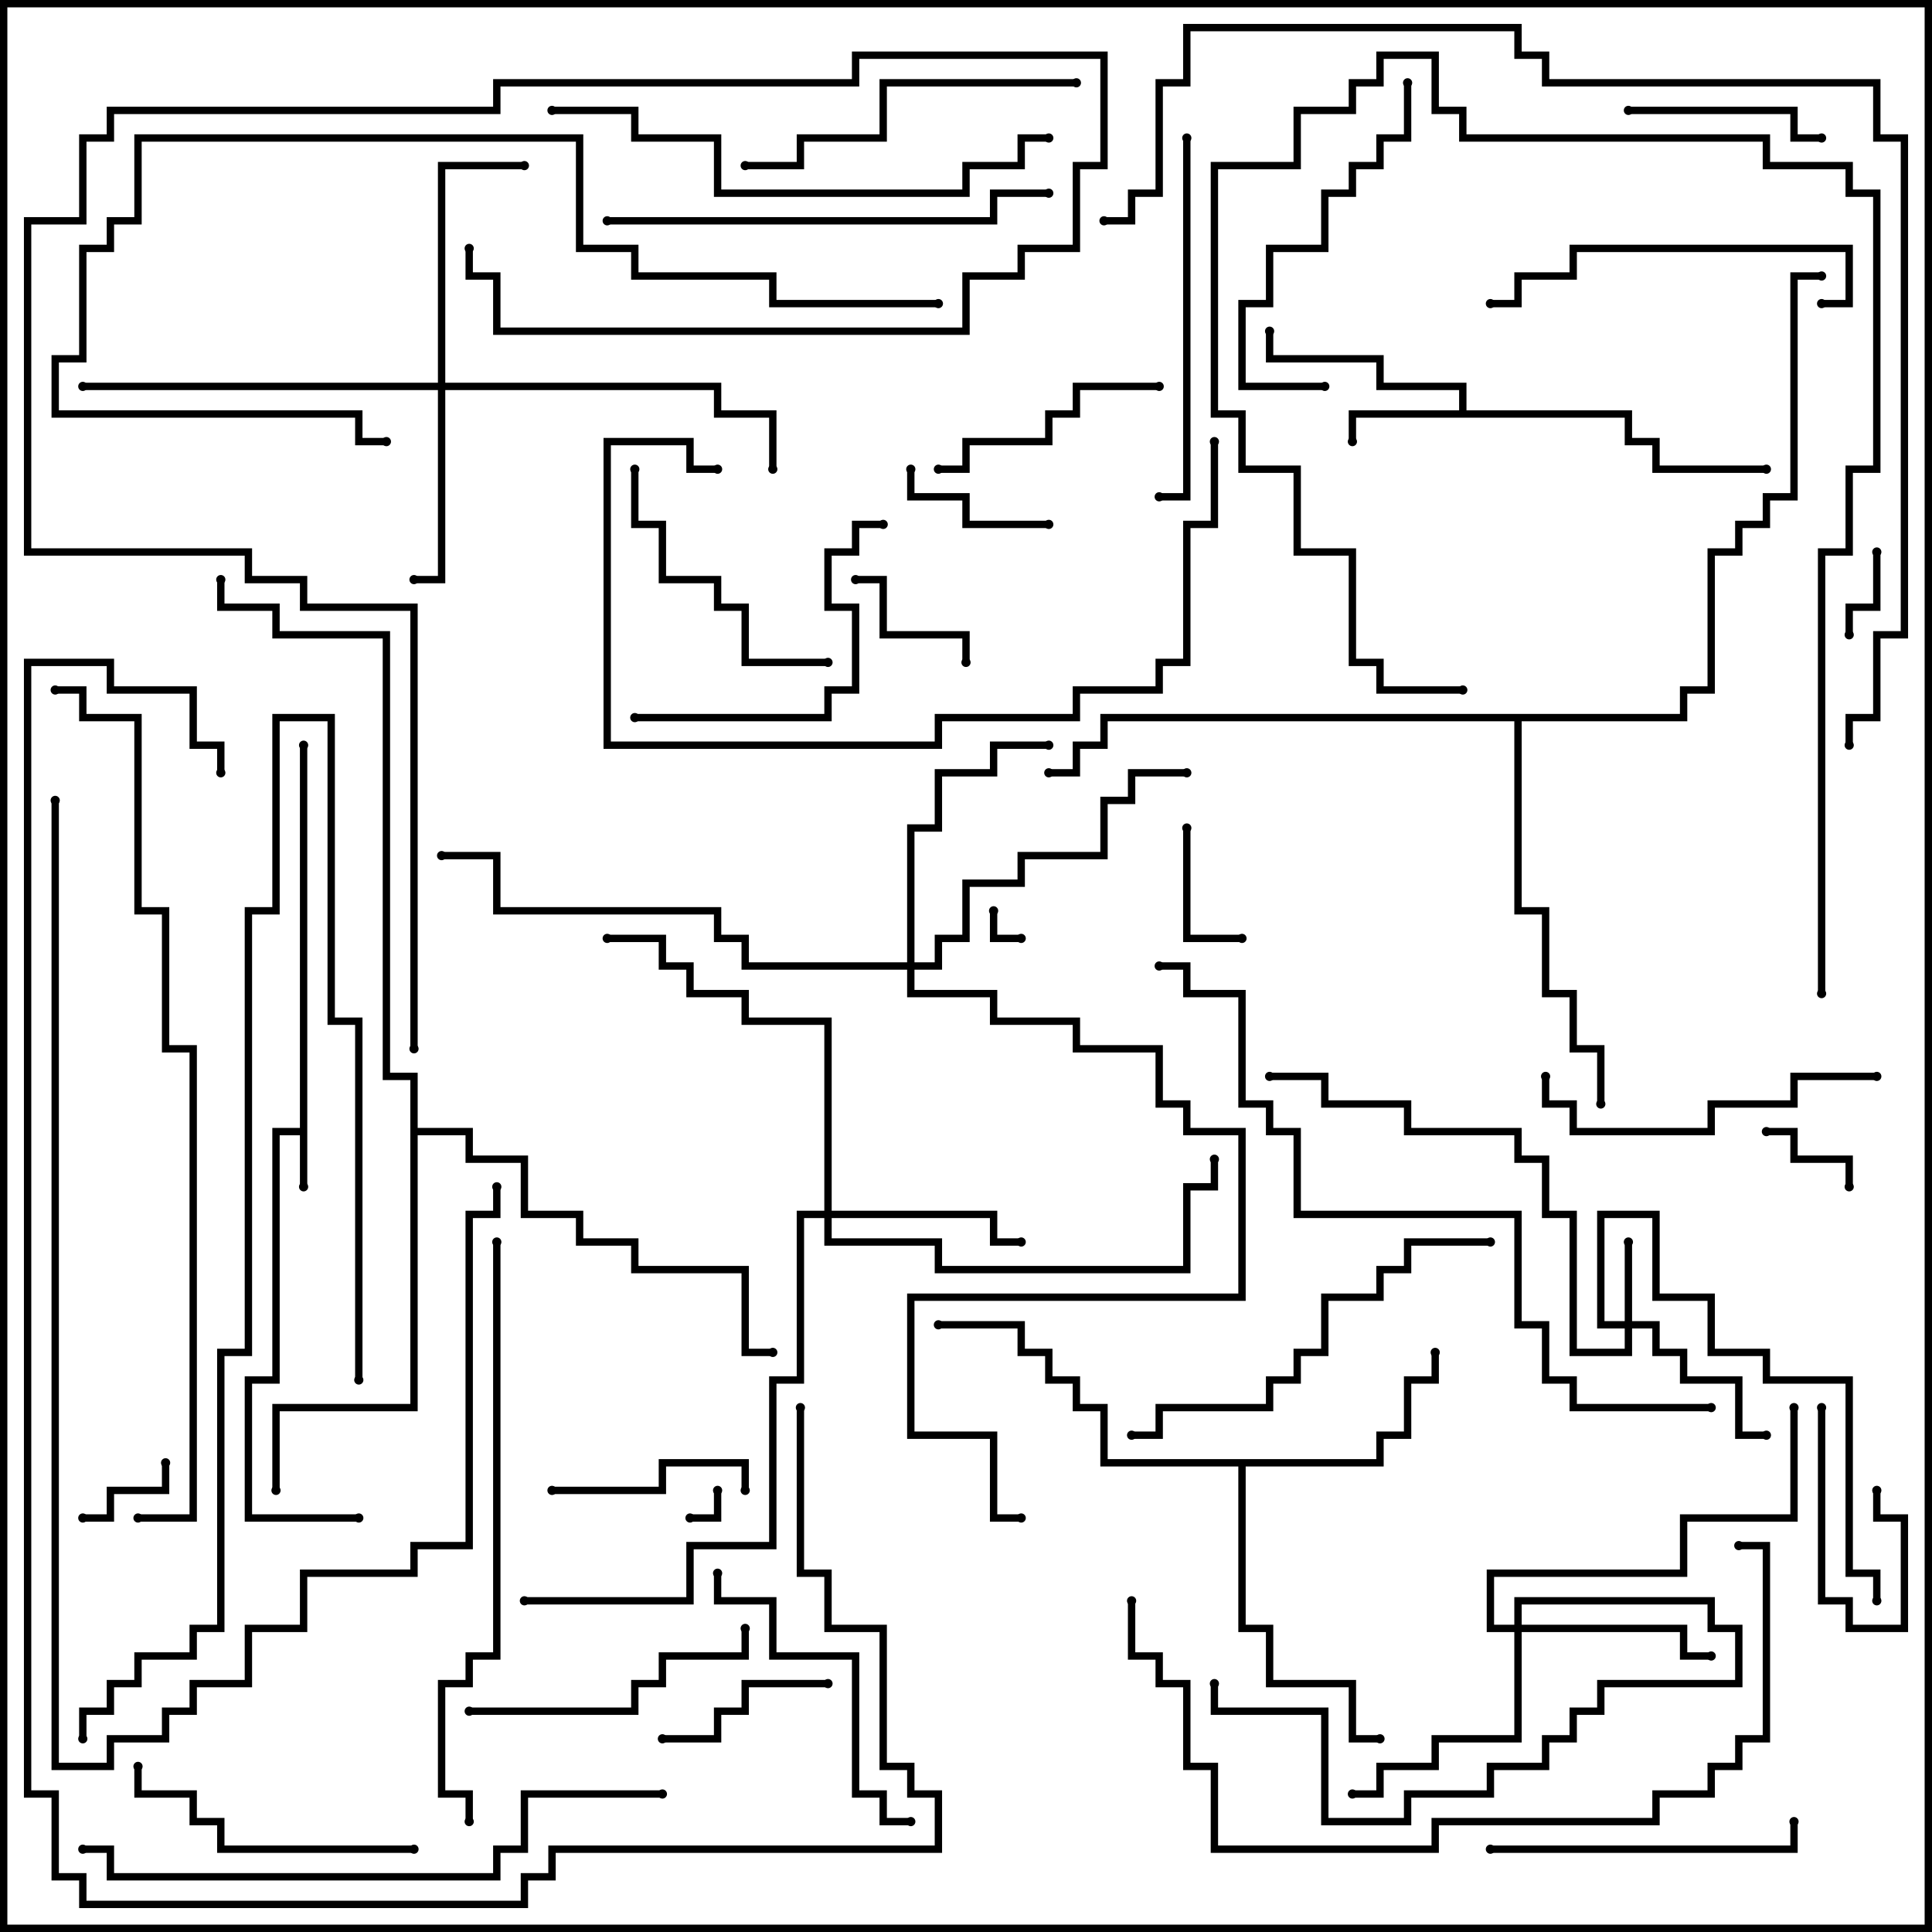<svg version="1.1" width="105" height="105" xmlns="http://www.w3.org/2000/svg"><path d="M16.3,61.3L16.3,40.5L16.7,40.5L16.7,64.5L16.3,64.5L16.3,61.7L15.2,61.7L15.2,75.2L13.7,75.2L13.7,82.3L19.5,82.3L19.5,82.7L13.3,82.7L13.3,74.8L14.8,74.8L14.8,61.3z" stroke="none"/><path d="M79.3,22.3L79.3,21.2L74.8,21.2L74.8,19.7L68.8,19.7L68.8,18L69.2,18L69.2,19.3L75.2,19.3L75.2,20.8L79.7,20.8L79.7,22.3L88.7,22.3L88.7,23.8L90.2,23.8L90.2,25.3L96,25.3L96,25.7L89.8,25.7L89.8,24.2L88.3,24.2L88.3,22.7L73.7,22.7L73.7,24L73.3,24L73.3,22.3z" stroke="none"/><path d="M74.8,79.3L74.8,77.8L76.3,77.8L76.3,74.8L77.8,74.8L77.8,73.5L78.2,73.5L78.2,75.2L76.7,75.2L76.7,78.2L75.2,78.2L75.2,79.7L67.7,79.7L67.7,88.3L69.2,88.3L69.2,91.3L73.7,91.3L73.7,94.3L75,94.3L75,94.7L73.3,94.7L73.3,91.7L68.8,91.7L68.8,88.7L67.3,88.7L67.3,79.7L59.8,79.7L59.8,76.7L58.3,76.7L58.3,75.2L56.8,75.2L56.8,73.7L55.3,73.7L55.3,72.2L51,72.2L51,71.8L55.7,71.8L55.7,73.3L57.2,73.3L57.2,74.8L58.7,74.8L58.7,76.3L60.2,76.3L60.2,79.3z" stroke="none"/><path d="M22.3,58.7L20.8,58.7L20.8,34.7L14.8,34.7L14.8,33.2L11.8,33.2L11.8,31.5L12.2,31.5L12.2,32.8L15.2,32.8L15.2,34.3L21.2,34.3L21.2,58.3L22.7,58.3L22.7,61.3L25.7,61.3L25.7,62.8L28.7,62.8L28.7,65.8L31.7,65.8L31.7,67.3L34.7,67.3L34.7,68.8L40.7,68.8L40.7,73.3L42,73.3L42,73.7L40.3,73.7L40.3,69.2L34.3,69.2L34.3,67.7L31.3,67.7L31.3,66.2L28.3,66.2L28.3,63.2L25.3,63.2L25.3,61.7L22.7,61.7L22.7,76.7L15.2,76.7L15.2,81L14.8,81L14.8,76.3L22.3,76.3z" stroke="none"/><path d="M91.3,38.8L91.3,37.3L92.8,37.3L92.8,29.8L94.3,29.8L94.3,28.3L95.8,28.3L95.8,26.8L97.3,26.8L97.3,14.8L99,14.8L99,15.2L97.7,15.2L97.7,27.2L96.2,27.2L96.2,28.7L94.7,28.7L94.7,30.2L93.2,30.2L93.2,37.7L91.7,37.7L91.7,39.2L82.7,39.2L82.7,49.3L84.2,49.3L84.2,53.8L85.7,53.8L85.7,56.8L87.2,56.8L87.2,60L86.8,60L86.8,57.2L85.3,57.2L85.3,54.2L83.8,54.2L83.8,49.7L82.3,49.7L82.3,39.2L60.2,39.2L60.2,40.7L58.7,40.7L58.7,42.2L57,42.2L57,41.8L58.3,41.8L58.3,40.3L59.8,40.3L59.8,38.8z" stroke="none"/><path d="M88.3,71.8L88.3,67.5L88.7,67.5L88.7,71.8L90.2,71.8L90.2,73.3L91.7,73.3L91.7,74.8L94.7,74.8L94.7,77.8L96,77.8L96,78.2L94.3,78.2L94.3,75.2L91.3,75.2L91.3,73.7L89.8,73.7L89.8,72.2L88.7,72.2L88.7,73.7L85.3,73.7L85.3,66.2L83.8,66.2L83.8,63.2L82.3,63.2L82.3,61.7L76.3,61.7L76.3,60.2L71.8,60.2L71.8,58.7L69,58.7L69,58.3L72.2,58.3L72.2,59.8L76.7,59.8L76.7,61.3L82.7,61.3L82.7,62.8L84.2,62.8L84.2,65.8L85.7,65.8L85.7,73.3L88.3,73.3L88.3,72.2L86.8,72.2L86.8,65.8L90.2,65.8L90.2,70.3L93.2,70.3L93.2,73.3L96.2,73.3L96.2,74.8L100.7,74.8L100.7,85.3L102.2,85.3L102.2,87L101.8,87L101.8,85.7L100.3,85.7L100.3,75.2L95.8,75.2L95.8,73.7L92.8,73.7L92.8,70.7L89.8,70.7L89.8,66.2L87.2,66.2L87.2,71.8z" stroke="none"/><path d="M44.8,65.8L44.8,55.7L40.3,55.7L40.3,54.2L37.3,54.2L37.3,52.7L35.8,52.7L35.8,51.2L33,51.2L33,50.8L36.2,50.8L36.2,52.3L37.7,52.3L37.7,53.8L40.7,53.8L40.7,55.3L45.2,55.3L45.2,65.8L54.2,65.8L54.2,67.3L55.5,67.3L55.5,67.7L53.8,67.7L53.8,66.2L45.2,66.2L45.2,67.3L51.2,67.3L51.2,68.8L64.3,68.8L64.3,64.3L65.8,64.3L65.8,63L66.2,63L66.2,64.7L64.7,64.7L64.7,69.2L50.8,69.2L50.8,67.7L44.8,67.7L44.8,66.2L43.7,66.2L43.7,75.2L42.2,75.2L42.2,84.2L37.7,84.2L37.7,87.2L28.5,87.2L28.5,86.8L37.3,86.8L37.3,83.8L41.8,83.8L41.8,74.8L43.3,74.8L43.3,65.8z" stroke="none"/><path d="M23.8,20.8L23.8,8.8L28.5,8.8L28.5,9.2L24.2,9.2L24.2,20.8L39.2,20.8L39.2,22.3L42.2,22.3L42.2,25.5L41.8,25.5L41.8,22.7L38.8,22.7L38.8,21.2L24.2,21.2L24.2,31.7L22.5,31.7L22.5,31.3L23.8,31.3L23.8,21.2L4.5,21.2L4.5,20.8z" stroke="none"/><path d="M82.3,88.3L82.3,86.8L93.2,86.8L93.2,88.3L94.7,88.3L94.7,91.7L87.2,91.7L87.2,93.2L85.7,93.2L85.7,94.7L84.2,94.7L84.2,96.2L81.2,96.2L81.2,97.7L76.7,97.7L76.7,99.2L71.8,99.2L71.8,93.2L65.8,93.2L65.8,91.5L66.2,91.5L66.2,92.8L72.2,92.8L72.2,98.8L76.3,98.8L76.3,97.3L80.8,97.3L80.8,95.8L83.8,95.8L83.8,94.3L85.3,94.3L85.3,92.8L86.8,92.8L86.8,91.3L94.3,91.3L94.3,88.7L92.8,88.7L92.8,87.2L82.7,87.2L82.7,88.3L91.7,88.3L91.7,89.8L93,89.8L93,90.2L91.3,90.2L91.3,88.7L82.7,88.7L82.7,94.7L78.2,94.7L78.2,96.2L75.2,96.2L75.2,97.7L73.5,97.7L73.5,97.3L74.8,97.3L74.8,95.8L77.8,95.8L77.8,94.3L82.3,94.3L82.3,88.7L80.8,88.7L80.8,85.3L91.3,85.3L91.3,82.3L97.3,82.3L97.3,76.5L97.7,76.5L97.7,82.7L91.7,82.7L91.7,85.7L81.2,85.7L81.2,88.3z" stroke="none"/><path d="M49.3,52.3L49.3,44.8L50.8,44.8L50.8,41.8L53.8,41.8L53.8,40.3L57,40.3L57,40.7L54.2,40.7L54.2,42.2L51.2,42.2L51.2,45.2L49.7,45.2L49.7,52.3L50.8,52.3L50.8,50.8L52.3,50.8L52.3,47.8L55.3,47.8L55.3,46.3L59.8,46.3L59.8,43.3L61.3,43.3L61.3,41.8L64.5,41.8L64.5,42.2L61.7,42.2L61.7,43.7L60.2,43.7L60.2,46.7L55.7,46.7L55.7,48.2L52.7,48.2L52.7,51.2L51.2,51.2L51.2,52.7L49.7,52.7L49.7,53.8L54.2,53.8L54.2,55.3L58.7,55.3L58.7,56.8L63.2,56.8L63.2,59.8L64.7,59.8L64.7,61.3L67.7,61.3L67.7,70.7L49.7,70.7L49.7,77.8L54.2,77.8L54.2,82.3L55.5,82.3L55.5,82.7L53.8,82.7L53.8,78.2L49.3,78.2L49.3,70.3L67.3,70.3L67.3,61.7L64.3,61.7L64.3,60.2L62.8,60.2L62.8,57.2L58.3,57.2L58.3,55.7L53.8,55.7L53.8,54.2L49.3,54.2L49.3,52.7L40.3,52.7L40.3,51.2L38.8,51.2L38.8,49.7L26.8,49.7L26.8,46.7L24,46.7L24,46.3L27.2,46.3L27.2,49.3L39.2,49.3L39.2,50.8L40.7,50.8L40.7,52.3z" stroke="none"/><path d="M38.8,81L39.2,81L39.2,82.7L37.5,82.7L37.5,82.3L38.8,82.3z" stroke="none"/><path d="M53.8,49.5L54.2,49.5L54.2,50.8L55.5,50.8L55.5,51.2L53.8,51.2z" stroke="none"/><path d="M101.8,30L102.2,30L102.2,33.2L100.7,33.2L100.7,34.5L100.3,34.5L100.3,32.8L101.8,32.8z" stroke="none"/><path d="M98.8,76.5L99.2,76.5L99.2,86.8L100.7,86.8L100.7,88.3L103.3,88.3L103.3,82.7L101.8,82.7L101.8,81L102.2,81L102.2,82.3L103.7,82.3L103.7,88.7L100.3,88.7L100.3,87.2L98.8,87.2z" stroke="none"/><path d="M8.8,79.5L9.2,79.5L9.2,81.2L6.2,81.2L6.2,82.7L4.5,82.7L4.5,82.3L5.8,82.3L5.8,80.8L8.8,80.8z" stroke="none"/><path d="M100.7,64.5L100.3,64.5L100.3,63.2L97.3,63.2L97.3,61.7L96,61.7L96,61.3L97.7,61.3L97.7,62.8L100.7,62.8z" stroke="none"/><path d="M64.3,45L64.7,45L64.7,50.8L67.5,50.8L67.5,51.2L64.3,51.2z" stroke="none"/><path d="M52.7,36L52.3,36L52.3,34.7L47.8,34.7L47.8,31.7L46.5,31.7L46.5,31.3L48.2,31.3L48.2,34.3L52.7,34.3z" stroke="none"/><path d="M57,28.3L57,28.7L52.3,28.7L52.3,27.2L49.3,27.2L49.3,25.5L49.7,25.5L49.7,26.8L52.7,26.8L52.7,28.3z" stroke="none"/><path d="M36,94.7L36,94.3L38.8,94.3L38.8,92.8L40.3,92.8L40.3,91.3L45,91.3L45,91.7L40.7,91.7L40.7,93.2L39.2,93.2L39.2,94.7z" stroke="none"/><path d="M40.7,81L40.3,81L40.3,79.7L36.2,79.7L36.2,81.2L30,81.2L30,80.8L35.8,80.8L35.8,79.3L40.7,79.3z" stroke="none"/><path d="M88.5,6.2L88.5,5.8L97.7,5.8L97.7,7.3L99,7.3L99,7.7L97.3,7.7L97.3,6.2z" stroke="none"/><path d="M51,25.7L51,25.3L52.3,25.3L52.3,23.8L56.8,23.8L56.8,22.3L58.3,22.3L58.3,20.8L63,20.8L63,21.2L58.7,21.2L58.7,22.7L57.2,22.7L57.2,24.2L52.7,24.2L52.7,25.7z" stroke="none"/><path d="M45,35.8L45,36.2L40.3,36.2L40.3,33.2L38.8,33.2L38.8,31.7L35.8,31.7L35.8,28.7L34.3,28.7L34.3,25.5L34.7,25.5L34.7,28.3L36.2,28.3L36.2,31.3L39.2,31.3L39.2,32.8L40.7,32.8L40.7,35.8z" stroke="none"/><path d="M22.5,100.3L22.5,100.7L11.8,100.7L11.8,99.2L10.3,99.2L10.3,97.7L7.3,97.7L7.3,96L7.7,96L7.7,97.3L10.7,97.3L10.7,98.8L12.2,98.8L12.2,100.3z" stroke="none"/><path d="M25.5,93.2L25.5,92.8L34.3,92.8L34.3,91.3L35.8,91.3L35.8,89.8L40.3,89.8L40.3,88.5L40.7,88.5L40.7,90.2L36.2,90.2L36.2,91.7L34.7,91.7L34.7,93.2z" stroke="none"/><path d="M81,100.7L81,100.3L97.3,100.3L97.3,99L97.7,99L97.7,100.7z" stroke="none"/><path d="M76.3,4.5L76.7,4.5L76.7,7.7L75.2,7.7L75.2,9.2L73.7,9.2L73.7,10.7L72.2,10.7L72.2,13.7L69.2,13.7L69.2,16.7L67.7,16.7L67.7,20.8L72,20.8L72,21.2L67.3,21.2L67.3,16.3L68.8,16.3L68.8,13.3L71.8,13.3L71.8,10.3L73.3,10.3L73.3,8.8L74.8,8.8L74.8,7.3L76.3,7.3z" stroke="none"/><path d="M38.8,85.5L39.2,85.5L39.2,86.8L42.2,86.8L42.2,89.8L46.7,89.8L46.7,97.3L48.2,97.3L48.2,98.8L49.5,98.8L49.5,99.2L47.8,99.2L47.8,97.7L46.3,97.7L46.3,90.2L41.8,90.2L41.8,87.2L38.8,87.2z" stroke="none"/><path d="M34.5,39.2L34.5,38.8L44.8,38.8L44.8,37.3L46.3,37.3L46.3,33.2L44.8,33.2L44.8,29.8L46.3,29.8L46.3,28.3L48,28.3L48,28.7L46.7,28.7L46.7,30.2L45.2,30.2L45.2,32.8L46.7,32.8L46.7,37.7L45.2,37.7L45.2,39.2z" stroke="none"/><path d="M83.8,58.5L84.2,58.5L84.2,59.8L85.7,59.8L85.7,61.3L92.8,61.3L92.8,59.8L97.3,59.8L97.3,58.3L102,58.3L102,58.7L97.7,58.7L97.7,60.2L93.2,60.2L93.2,61.7L85.3,61.7L85.3,60.2L83.8,60.2z" stroke="none"/><path d="M99,16.7L99,16.3L100.3,16.3L100.3,13.7L85.7,13.7L85.7,15.2L82.7,15.2L82.7,16.7L81,16.7L81,16.3L82.3,16.3L82.3,14.8L85.3,14.8L85.3,13.3L100.7,13.3L100.7,16.7z" stroke="none"/><path d="M40.5,9.2L40.5,8.8L43.3,8.8L43.3,7.3L47.8,7.3L47.8,4.3L58.5,4.3L58.5,4.7L48.2,4.7L48.2,7.7L43.7,7.7L43.7,9.2z" stroke="none"/><path d="M64.3,7.5L64.7,7.5L64.7,27.2L63,27.2L63,26.8L64.3,26.8z" stroke="none"/><path d="M81,67.3L81,67.7L76.7,67.7L76.7,69.2L75.2,69.2L75.2,70.7L72.2,70.7L72.2,73.7L70.7,73.7L70.7,75.2L69.2,75.2L69.2,76.7L63.2,76.7L63.2,78.2L61.5,78.2L61.5,77.8L62.8,77.8L62.8,76.3L68.8,76.3L68.8,74.8L70.3,74.8L70.3,73.3L71.8,73.3L71.8,70.3L74.8,70.3L74.8,68.8L76.3,68.8L76.3,67.3z" stroke="none"/><path d="M33,12.2L33,11.8L53.8,11.8L53.8,10.3L57,10.3L57,10.7L54.2,10.7L54.2,12.2z" stroke="none"/><path d="M19.7,75L19.3,75L19.3,55.7L17.8,55.7L17.8,39.2L15.2,39.2L15.2,49.7L13.7,49.7L13.7,73.7L12.2,73.7L12.2,88.7L10.7,88.7L10.7,90.2L7.7,90.2L7.7,91.7L6.2,91.7L6.2,93.2L4.7,93.2L4.7,94.5L4.3,94.5L4.3,92.8L5.8,92.8L5.8,91.3L7.3,91.3L7.3,89.8L10.3,89.8L10.3,88.3L11.8,88.3L11.8,73.3L13.3,73.3L13.3,49.3L14.8,49.3L14.8,38.8L18.2,38.8L18.2,55.3L19.7,55.3z" stroke="none"/><path d="M79.5,37.3L79.5,37.7L74.8,37.7L74.8,36.2L73.3,36.2L73.3,30.2L70.3,30.2L70.3,25.7L67.3,25.7L67.3,22.7L65.8,22.7L65.8,8.8L70.3,8.8L70.3,5.8L73.3,5.8L73.3,4.3L74.8,4.3L74.8,2.8L78.2,2.8L78.2,5.8L79.7,5.8L79.7,7.3L96.2,7.3L96.2,8.8L100.7,8.8L100.7,10.3L102.2,10.3L102.2,25.7L100.7,25.7L100.7,30.2L99.2,30.2L99.2,54L98.8,54L98.8,29.8L100.3,29.8L100.3,25.3L101.8,25.3L101.8,10.7L100.3,10.7L100.3,9.2L95.8,9.2L95.8,7.7L79.3,7.7L79.3,6.2L77.8,6.2L77.8,3.2L75.2,3.2L75.2,4.7L73.7,4.7L73.7,6.2L70.7,6.2L70.7,9.2L66.2,9.2L66.2,22.3L67.7,22.3L67.7,25.3L70.7,25.3L70.7,29.8L73.7,29.8L73.7,35.8L75.2,35.8L75.2,37.3z" stroke="none"/><path d="M39,25.3L39,25.7L37.3,25.7L37.3,24.2L33.2,24.2L33.2,40.3L50.8,40.3L50.8,38.8L58.3,38.8L58.3,37.3L62.8,37.3L62.8,35.8L64.3,35.8L64.3,28.3L65.8,28.3L65.8,24L66.2,24L66.2,28.7L64.7,28.7L64.7,36.2L63.2,36.2L63.2,37.7L58.7,37.7L58.7,39.2L51.2,39.2L51.2,40.7L32.8,40.7L32.8,23.8L37.7,23.8L37.7,25.3z" stroke="none"/><path d="M30,6.2L30,5.8L34.7,5.8L34.7,7.3L39.2,7.3L39.2,10.3L52.3,10.3L52.3,8.8L55.3,8.8L55.3,7.3L57,7.3L57,7.7L55.7,7.7L55.7,9.2L52.7,9.2L52.7,10.7L38.8,10.7L38.8,7.7L34.3,7.7L34.3,6.2z" stroke="none"/><path d="M51,16.3L51,16.7L41.8,16.7L41.8,15.2L34.3,15.2L34.3,13.7L31.3,13.7L31.3,7.7L7.7,7.7L7.7,12.2L6.2,12.2L6.2,13.7L4.7,13.7L4.7,19.7L3.2,19.7L3.2,22.3L19.7,22.3L19.7,23.8L21,23.8L21,24.2L19.3,24.2L19.3,22.7L2.8,22.7L2.8,19.3L4.3,19.3L4.3,13.3L5.8,13.3L5.8,11.8L7.3,11.8L7.3,7.3L31.7,7.3L31.7,13.3L34.7,13.3L34.7,14.8L42.2,14.8L42.2,16.3z" stroke="none"/><path d="M26.8,67.5L27.2,67.5L27.2,90.2L25.7,90.2L25.7,91.7L24.2,91.7L24.2,97.3L25.7,97.3L25.7,99L25.3,99L25.3,97.7L23.8,97.7L23.8,91.3L25.3,91.3L25.3,89.8L26.8,89.8z" stroke="none"/><path d="M36,97.3L36,97.7L28.7,97.7L28.7,100.7L27.2,100.7L27.2,102.2L5.8,102.2L5.8,100.7L4.5,100.7L4.5,100.3L6.2,100.3L6.2,101.8L26.8,101.8L26.8,100.3L28.3,100.3L28.3,97.3z" stroke="none"/><path d="M26.8,64.5L27.2,64.5L27.2,66.2L25.7,66.2L25.7,84.2L22.7,84.2L22.7,85.7L16.7,85.7L16.7,88.7L13.7,88.7L13.7,91.7L10.7,91.7L10.7,93.2L9.2,93.2L9.2,94.7L6.2,94.7L6.2,96.2L2.8,96.2L2.8,43.5L3.2,43.5L3.2,95.8L5.8,95.8L5.8,94.3L8.8,94.3L8.8,92.8L10.3,92.8L10.3,91.3L13.3,91.3L13.3,88.3L16.3,88.3L16.3,85.3L22.3,85.3L22.3,83.8L25.3,83.8L25.3,65.8L26.8,65.8z" stroke="none"/><path d="M61.3,87L61.7,87L61.7,89.8L63.2,89.8L63.2,91.3L64.7,91.3L64.7,95.8L66.2,95.8L66.2,100.3L77.8,100.3L77.8,98.8L89.8,98.8L89.8,97.3L92.8,97.3L92.8,95.8L94.3,95.8L94.3,94.3L95.8,94.3L95.8,84.2L94.5,84.2L94.5,83.8L96.2,83.8L96.2,94.7L94.7,94.7L94.7,96.2L93.2,96.2L93.2,97.7L90.2,97.7L90.2,99.2L78.2,99.2L78.2,100.7L65.8,100.7L65.8,96.2L64.3,96.2L64.3,91.7L62.8,91.7L62.8,90.2L61.3,90.2z" stroke="none"/><path d="M93,76.3L93,76.7L85.3,76.7L85.3,75.2L83.8,75.2L83.8,72.2L82.3,72.2L82.3,66.2L70.3,66.2L70.3,61.7L68.8,61.7L68.8,60.2L67.3,60.2L67.3,54.2L64.3,54.2L64.3,52.7L63,52.7L63,52.3L64.7,52.3L64.7,53.8L67.7,53.8L67.7,59.8L69.2,59.8L69.2,61.3L70.7,61.3L70.7,65.8L82.7,65.8L82.7,71.8L84.2,71.8L84.2,74.8L85.7,74.8L85.7,76.3z" stroke="none"/><path d="M22.7,57L22.3,57L22.3,33.2L16.3,33.2L16.3,31.7L13.3,31.7L13.3,30.2L1.3,30.2L1.3,11.8L4.3,11.8L4.3,7.3L5.8,7.3L5.8,5.8L26.8,5.8L26.8,4.3L46.3,4.3L46.3,2.8L60.2,2.8L60.2,9.2L58.7,9.2L58.7,13.7L55.7,13.7L55.7,15.2L52.7,15.2L52.7,18.2L26.8,18.2L26.8,15.2L25.3,15.2L25.3,13.5L25.7,13.5L25.7,14.8L27.2,14.8L27.2,17.8L52.3,17.8L52.3,14.8L55.3,14.8L55.3,13.3L58.3,13.3L58.3,8.8L59.8,8.8L59.8,3.2L46.7,3.2L46.7,4.7L27.2,4.7L27.2,6.2L6.2,6.2L6.2,7.7L4.7,7.7L4.7,12.2L1.7,12.2L1.7,29.8L13.7,29.8L13.7,31.3L16.7,31.3L16.7,32.8L22.7,32.8z" stroke="none"/><path d="M7.5,82.7L7.5,82.3L10.3,82.3L10.3,57.2L8.8,57.2L8.8,49.7L7.3,49.7L7.3,39.2L4.3,39.2L4.3,37.7L3,37.7L3,37.3L4.7,37.3L4.7,38.8L7.7,38.8L7.7,49.3L9.2,49.3L9.2,56.8L10.7,56.8L10.7,82.7z" stroke="none"/><path d="M43.3,76.5L43.7,76.5L43.7,85.3L45.2,85.3L45.2,88.3L48.2,88.3L48.2,95.8L49.7,95.8L49.7,97.3L51.2,97.3L51.2,100.7L30.2,100.7L30.2,102.2L28.7,102.2L28.7,103.7L4.3,103.7L4.3,102.2L2.8,102.2L2.8,97.7L1.3,97.7L1.3,35.8L6.2,35.8L6.2,37.3L10.7,37.3L10.7,40.3L12.2,40.3L12.2,42L11.8,42L11.8,40.7L10.3,40.7L10.3,37.7L5.8,37.7L5.8,36.2L1.7,36.2L1.7,97.3L3.2,97.3L3.2,101.8L4.7,101.8L4.7,103.3L28.3,103.3L28.3,101.8L29.8,101.8L29.8,100.3L50.8,100.3L50.8,97.7L49.3,97.7L49.3,96.2L47.8,96.2L47.8,88.7L44.8,88.7L44.8,85.7L43.3,85.7z" stroke="none"/><path d="M100.7,40.5L100.3,40.5L100.3,38.8L101.8,38.8L101.8,34.3L103.3,34.3L103.3,7.7L101.8,7.7L101.8,4.7L83.8,4.7L83.8,3.2L82.3,3.2L82.3,1.7L64.7,1.7L64.7,4.7L63.2,4.7L63.2,10.7L61.7,10.7L61.7,12.2L60,12.2L60,11.8L61.3,11.8L61.3,10.3L62.8,10.3L62.8,4.3L64.3,4.3L64.3,1.3L82.7,1.3L82.7,2.8L84.2,2.8L84.2,4.3L102.2,4.3L102.2,7.3L103.7,7.3L103.7,34.7L102.2,34.7L102.2,39.2L100.7,39.2z" stroke="none"/><circle cx="16.5" cy="64.5" r="0.25" stroke-width="0" fill="#000" /><circle cx="16.5" cy="40.5" r="0.25" stroke-width="0" fill="#000" /><circle cx="19.5" cy="82.5" r="0.25" stroke-width="0" fill="#000" /><circle cx="73.5" cy="24" r="0.25" stroke-width="0" fill="#000" /><circle cx="69" cy="18" r="0.25" stroke-width="0" fill="#000" /><circle cx="96" cy="25.5" r="0.25" stroke-width="0" fill="#000" /><circle cx="78" cy="73.5" r="0.25" stroke-width="0" fill="#000" /><circle cx="75" cy="94.5" r="0.25" stroke-width="0" fill="#000" /><circle cx="51" cy="72" r="0.25" stroke-width="0" fill="#000" /><circle cx="15" cy="81" r="0.25" stroke-width="0" fill="#000" /><circle cx="42" cy="73.5" r="0.25" stroke-width="0" fill="#000" /><circle cx="12" cy="31.5" r="0.25" stroke-width="0" fill="#000" /><circle cx="87" cy="60" r="0.25" stroke-width="0" fill="#000" /><circle cx="57" cy="42" r="0.25" stroke-width="0" fill="#000" /><circle cx="99" cy="15" r="0.25" stroke-width="0" fill="#000" /><circle cx="88.5" cy="67.5" r="0.25" stroke-width="0" fill="#000" /><circle cx="96" cy="78" r="0.25" stroke-width="0" fill="#000" /><circle cx="102" cy="87" r="0.25" stroke-width="0" fill="#000" /><circle cx="69" cy="58.5" r="0.25" stroke-width="0" fill="#000" /><circle cx="55.5" cy="67.5" r="0.25" stroke-width="0" fill="#000" /><circle cx="33" cy="51" r="0.25" stroke-width="0" fill="#000" /><circle cx="66" cy="63" r="0.25" stroke-width="0" fill="#000" /><circle cx="28.5" cy="87" r="0.25" stroke-width="0" fill="#000" /><circle cx="22.5" cy="31.5" r="0.25" stroke-width="0" fill="#000" /><circle cx="28.5" cy="9" r="0.25" stroke-width="0" fill="#000" /><circle cx="42" cy="25.5" r="0.25" stroke-width="0" fill="#000" /><circle cx="4.5" cy="21" r="0.25" stroke-width="0" fill="#000" /><circle cx="93" cy="90" r="0.25" stroke-width="0" fill="#000" /><circle cx="73.5" cy="97.5" r="0.25" stroke-width="0" fill="#000" /><circle cx="66" cy="91.5" r="0.25" stroke-width="0" fill="#000" /><circle cx="97.5" cy="76.5" r="0.25" stroke-width="0" fill="#000" /><circle cx="57" cy="40.5" r="0.25" stroke-width="0" fill="#000" /><circle cx="64.5" cy="42" r="0.25" stroke-width="0" fill="#000" /><circle cx="24" cy="46.5" r="0.25" stroke-width="0" fill="#000" /><circle cx="55.5" cy="82.5" r="0.25" stroke-width="0" fill="#000" /><circle cx="39" cy="81" r="0.25" stroke-width="0" fill="#000" /><circle cx="37.5" cy="82.5" r="0.25" stroke-width="0" fill="#000" /><circle cx="54" cy="49.5" r="0.25" stroke-width="0" fill="#000" /><circle cx="55.5" cy="51" r="0.25" stroke-width="0" fill="#000" /><circle cx="102" cy="30" r="0.25" stroke-width="0" fill="#000" /><circle cx="100.5" cy="34.5" r="0.25" stroke-width="0" fill="#000" /><circle cx="99" cy="76.5" r="0.25" stroke-width="0" fill="#000" /><circle cx="102" cy="81" r="0.25" stroke-width="0" fill="#000" /><circle cx="9" cy="79.5" r="0.25" stroke-width="0" fill="#000" /><circle cx="4.5" cy="82.5" r="0.25" stroke-width="0" fill="#000" /><circle cx="100.5" cy="64.5" r="0.25" stroke-width="0" fill="#000" /><circle cx="96" cy="61.5" r="0.25" stroke-width="0" fill="#000" /><circle cx="64.5" cy="45" r="0.25" stroke-width="0" fill="#000" /><circle cx="67.5" cy="51" r="0.25" stroke-width="0" fill="#000" /><circle cx="52.5" cy="36" r="0.25" stroke-width="0" fill="#000" /><circle cx="46.5" cy="31.5" r="0.25" stroke-width="0" fill="#000" /><circle cx="57" cy="28.5" r="0.25" stroke-width="0" fill="#000" /><circle cx="49.5" cy="25.5" r="0.25" stroke-width="0" fill="#000" /><circle cx="36" cy="94.5" r="0.25" stroke-width="0" fill="#000" /><circle cx="45" cy="91.5" r="0.25" stroke-width="0" fill="#000" /><circle cx="40.5" cy="81" r="0.25" stroke-width="0" fill="#000" /><circle cx="30" cy="81" r="0.25" stroke-width="0" fill="#000" /><circle cx="88.5" cy="6" r="0.25" stroke-width="0" fill="#000" /><circle cx="99" cy="7.5" r="0.25" stroke-width="0" fill="#000" /><circle cx="51" cy="25.5" r="0.25" stroke-width="0" fill="#000" /><circle cx="63" cy="21" r="0.25" stroke-width="0" fill="#000" /><circle cx="45" cy="36" r="0.25" stroke-width="0" fill="#000" /><circle cx="34.5" cy="25.5" r="0.25" stroke-width="0" fill="#000" /><circle cx="22.5" cy="100.5" r="0.25" stroke-width="0" fill="#000" /><circle cx="7.5" cy="96" r="0.25" stroke-width="0" fill="#000" /><circle cx="25.5" cy="93" r="0.25" stroke-width="0" fill="#000" /><circle cx="40.5" cy="88.5" r="0.25" stroke-width="0" fill="#000" /><circle cx="81" cy="100.5" r="0.25" stroke-width="0" fill="#000" /><circle cx="97.5" cy="99" r="0.25" stroke-width="0" fill="#000" /><circle cx="76.5" cy="4.5" r="0.25" stroke-width="0" fill="#000" /><circle cx="72" cy="21" r="0.25" stroke-width="0" fill="#000" /><circle cx="39" cy="85.5" r="0.25" stroke-width="0" fill="#000" /><circle cx="49.5" cy="99" r="0.25" stroke-width="0" fill="#000" /><circle cx="34.5" cy="39" r="0.25" stroke-width="0" fill="#000" /><circle cx="48" cy="28.5" r="0.25" stroke-width="0" fill="#000" /><circle cx="84" cy="58.5" r="0.25" stroke-width="0" fill="#000" /><circle cx="102" cy="58.5" r="0.25" stroke-width="0" fill="#000" /><circle cx="99" cy="16.5" r="0.25" stroke-width="0" fill="#000" /><circle cx="81" cy="16.5" r="0.25" stroke-width="0" fill="#000" /><circle cx="40.5" cy="9" r="0.25" stroke-width="0" fill="#000" /><circle cx="58.5" cy="4.5" r="0.25" stroke-width="0" fill="#000" /><circle cx="64.5" cy="7.5" r="0.25" stroke-width="0" fill="#000" /><circle cx="63" cy="27" r="0.25" stroke-width="0" fill="#000" /><circle cx="81" cy="67.5" r="0.25" stroke-width="0" fill="#000" /><circle cx="61.5" cy="78" r="0.25" stroke-width="0" fill="#000" /><circle cx="33" cy="12" r="0.25" stroke-width="0" fill="#000" /><circle cx="57" cy="10.5" r="0.25" stroke-width="0" fill="#000" /><circle cx="19.5" cy="75" r="0.25" stroke-width="0" fill="#000" /><circle cx="4.5" cy="94.5" r="0.25" stroke-width="0" fill="#000" /><circle cx="79.5" cy="37.5" r="0.25" stroke-width="0" fill="#000" /><circle cx="99" cy="54" r="0.25" stroke-width="0" fill="#000" /><circle cx="39" cy="25.5" r="0.25" stroke-width="0" fill="#000" /><circle cx="66" cy="24" r="0.25" stroke-width="0" fill="#000" /><circle cx="30" cy="6" r="0.25" stroke-width="0" fill="#000" /><circle cx="57" cy="7.5" r="0.25" stroke-width="0" fill="#000" /><circle cx="51" cy="16.5" r="0.25" stroke-width="0" fill="#000" /><circle cx="21" cy="24" r="0.25" stroke-width="0" fill="#000" /><circle cx="27" cy="67.5" r="0.25" stroke-width="0" fill="#000" /><circle cx="25.5" cy="99" r="0.25" stroke-width="0" fill="#000" /><circle cx="36" cy="97.5" r="0.25" stroke-width="0" fill="#000" /><circle cx="4.5" cy="100.5" r="0.25" stroke-width="0" fill="#000" /><circle cx="27" cy="64.5" r="0.25" stroke-width="0" fill="#000" /><circle cx="3" cy="43.5" r="0.25" stroke-width="0" fill="#000" /><circle cx="61.5" cy="87" r="0.25" stroke-width="0" fill="#000" /><circle cx="94.5" cy="84" r="0.25" stroke-width="0" fill="#000" /><circle cx="93" cy="76.5" r="0.25" stroke-width="0" fill="#000" /><circle cx="63" cy="52.5" r="0.25" stroke-width="0" fill="#000" /><circle cx="22.5" cy="57" r="0.25" stroke-width="0" fill="#000" /><circle cx="25.5" cy="13.5" r="0.25" stroke-width="0" fill="#000" /><circle cx="7.5" cy="82.5" r="0.25" stroke-width="0" fill="#000" /><circle cx="3" cy="37.5" r="0.25" stroke-width="0" fill="#000" /><circle cx="43.5" cy="76.5" r="0.25" stroke-width="0" fill="#000" /><circle cx="12" cy="42" r="0.25" stroke-width="0" fill="#000" /><circle cx="100.5" cy="40.5" r="0.25" stroke-width="0" fill="#000" /><circle cx="60" cy="12" r="0.25" stroke-width="0" fill="#000" /><rect x="0" y="0" width="105" height="105" stroke-width="0.8" stroke="#000" fill="none" /></svg>